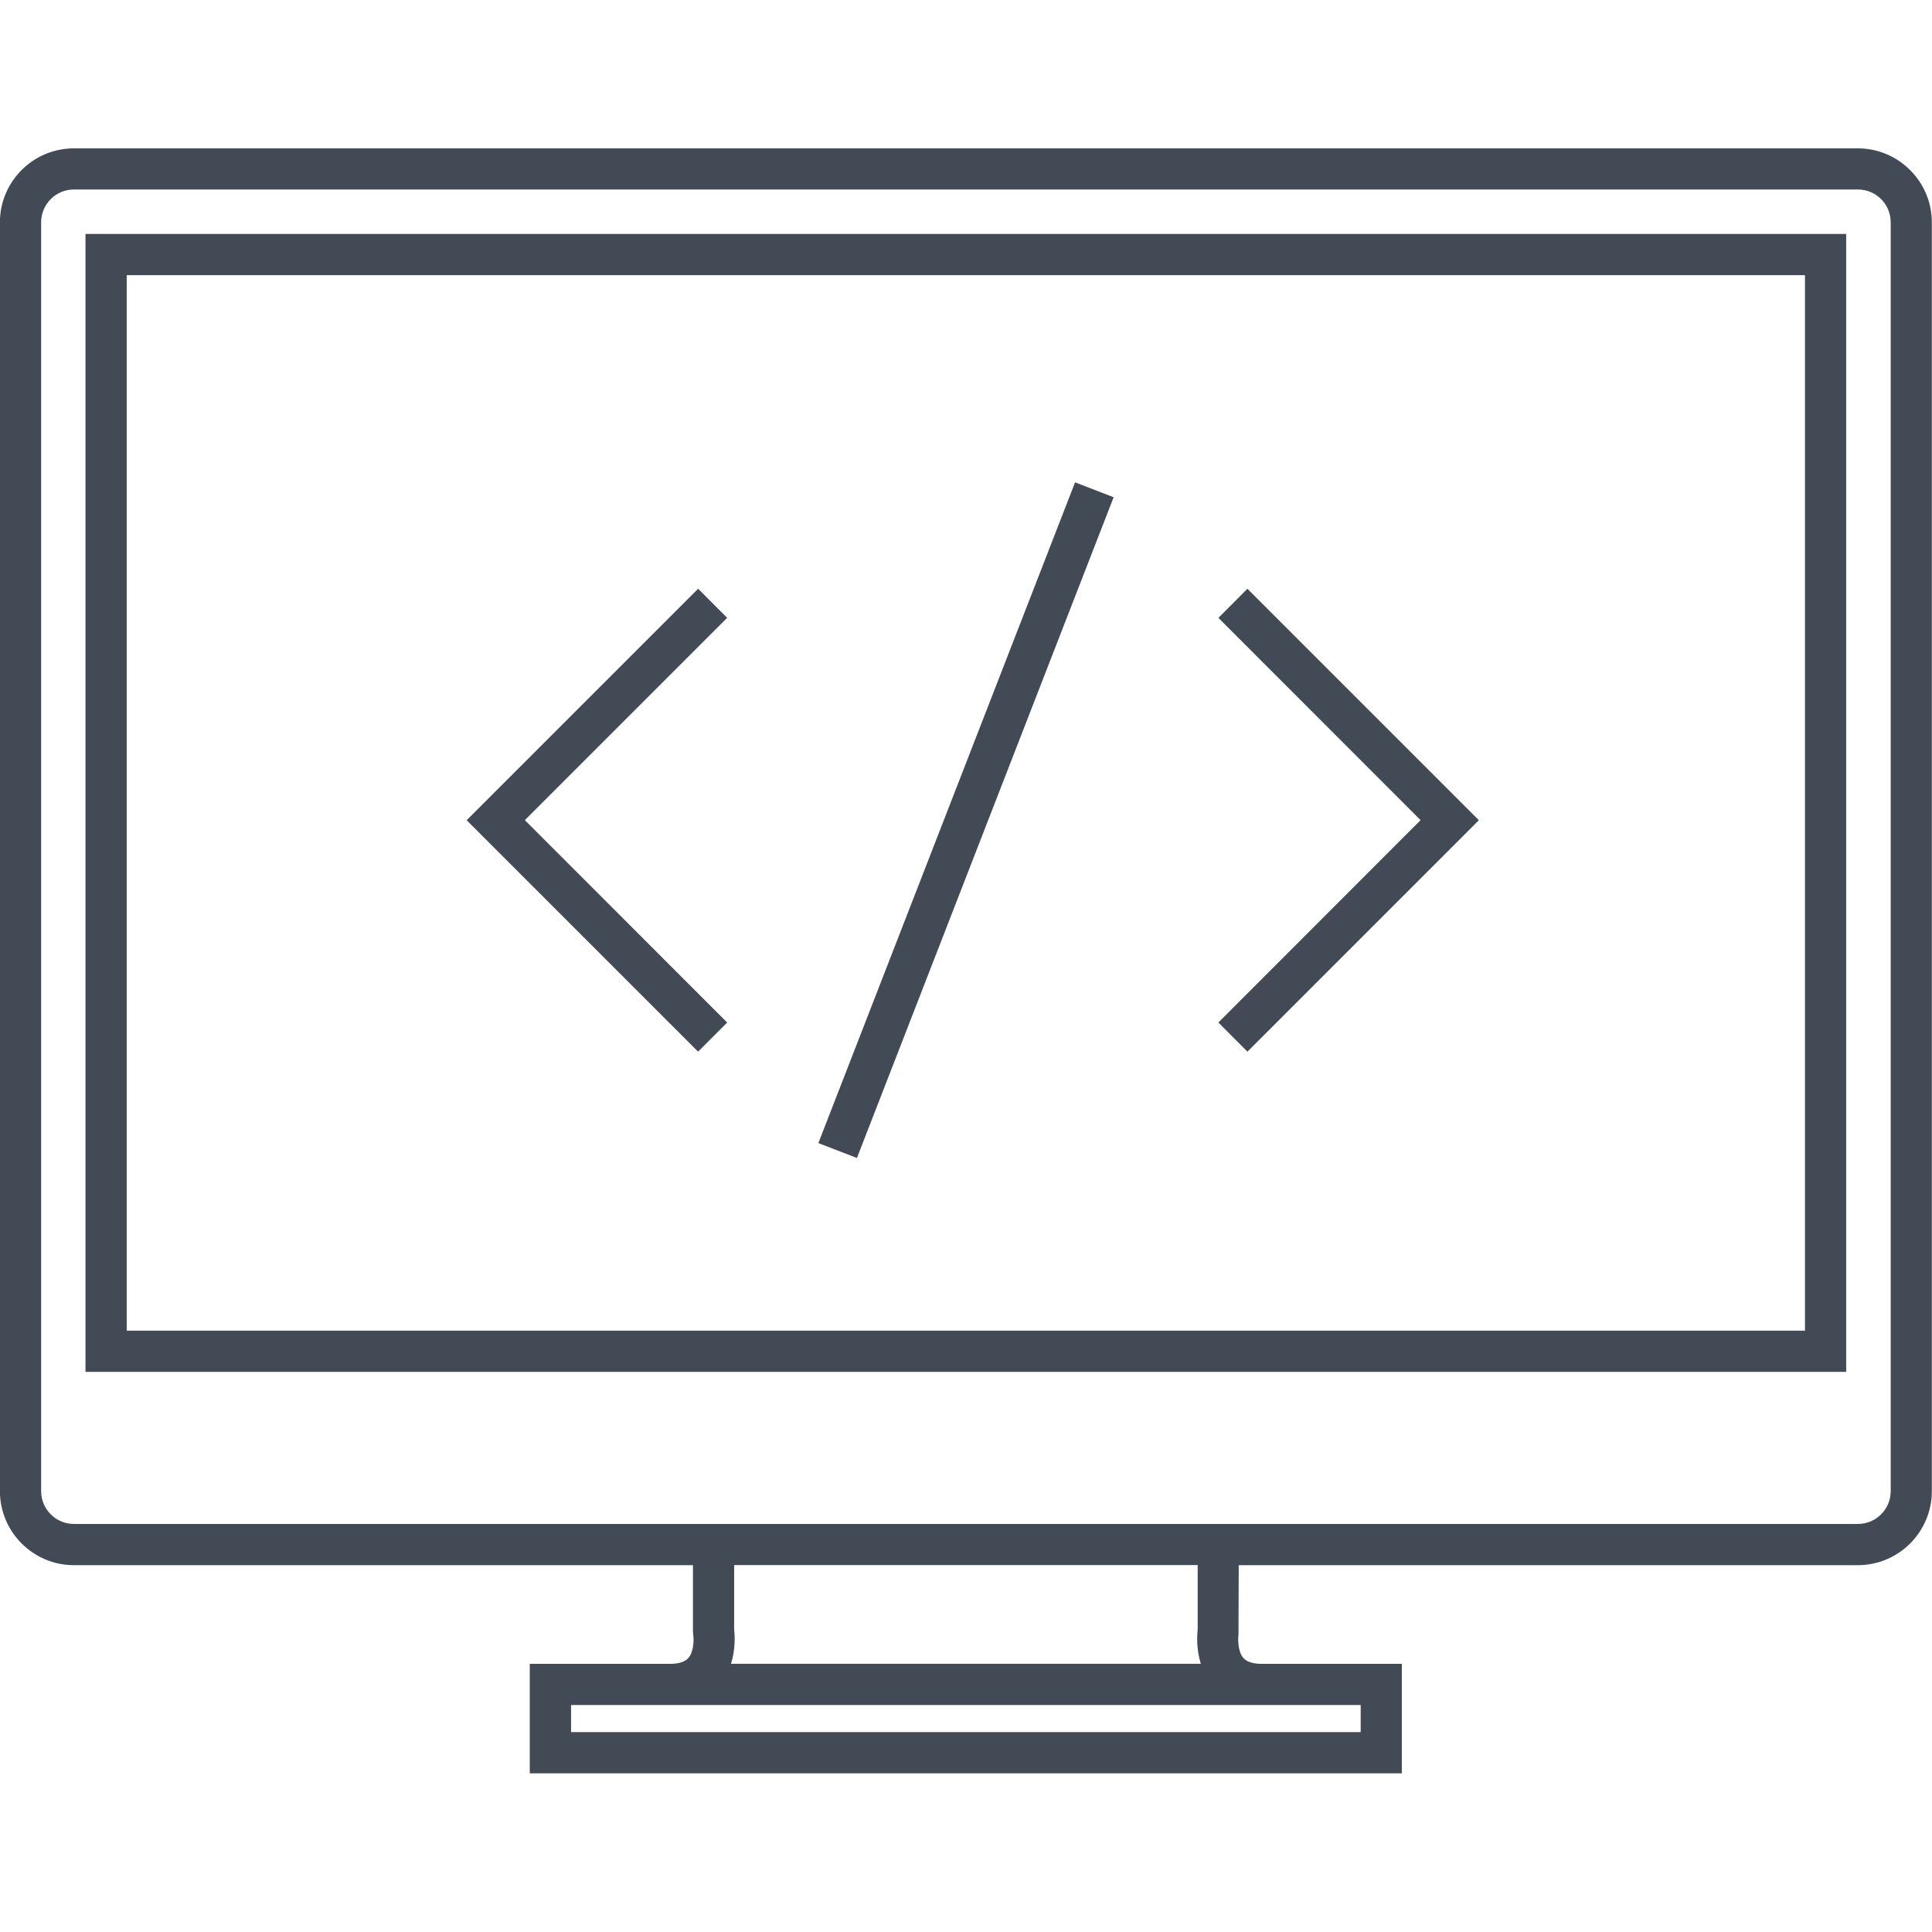 <svg xmlns:rdf="http://www.w3.org/1999/02/22-rdf-syntax-ns#" xmlns="http://www.w3.org/2000/svg" height="24" width="24" version="1.1" xmlns:cc="http://creativecommons.org/ns#" xmlns:dc="http://purl.org/dc/elements/1.1/" viewBox="0 0 24 24">
 <g transform="translate(0 -1028.4)">
  <path d="m10.166 1042.6 0.479 0.185 3.189-8.208-0.479-0.185-3.189 8.208m4.969-6.525 2.512 2.513-2.512 2.514 0.361 0.362 2.875-2.875-2.875-2.875-0.361 0.362m-6.463-0.362-2.875 2.875 2.875 2.875 0.361-0.362-2.513-2.514 2.513-2.513-0.361-0.362m14.815 11.211c0 0.224-0.183 0.407-0.406 0.407h-22.164c-0.223 0-0.406-0.182-0.406-0.407v-15.763c0-0.224 0.183-0.407 0.406-0.407h22.164c0.223 0 0.406 0.183 0.406 0.407v15.762zm-14.367 1.722v-0.804h5.758v0.804c-0.008 0.066-0.018 0.24 0.039 0.422h-5.836c0.057-0.182 0.047-0.356 0.039-0.422m6.555 0.934h1.228v0.337h-9.809v-0.337h8.581zm7.406-19.337h-22.164c-0.505 0-0.918 0.412-0.918 0.918v15.763c0 0.506 0.413 0.919 0.918 0.919h7.691v0.822l0.003 0.04c0.008 0.049 0.013 0.207-0.059 0.29-0.042 0.049-0.12 0.074-0.229 0.074h-1.742v1.36h10.833v-1.36h-1.74c-0.109 0-0.187-0.025-0.229-0.074-0.071-0.083-0.067-0.241-0.06-0.288l0.003-0.864h7.692c0.505 0 0.918-0.412 0.918-0.919v-15.762c0-0.506-0.413-0.919-0.918-0.919m-21.506 1.575h20.848v13.112h-20.848v-13.112zm-0.512 13.624h21.872v-14.136h-21.872v14.136" fill="#414a55"/>
 </g>
</svg>
